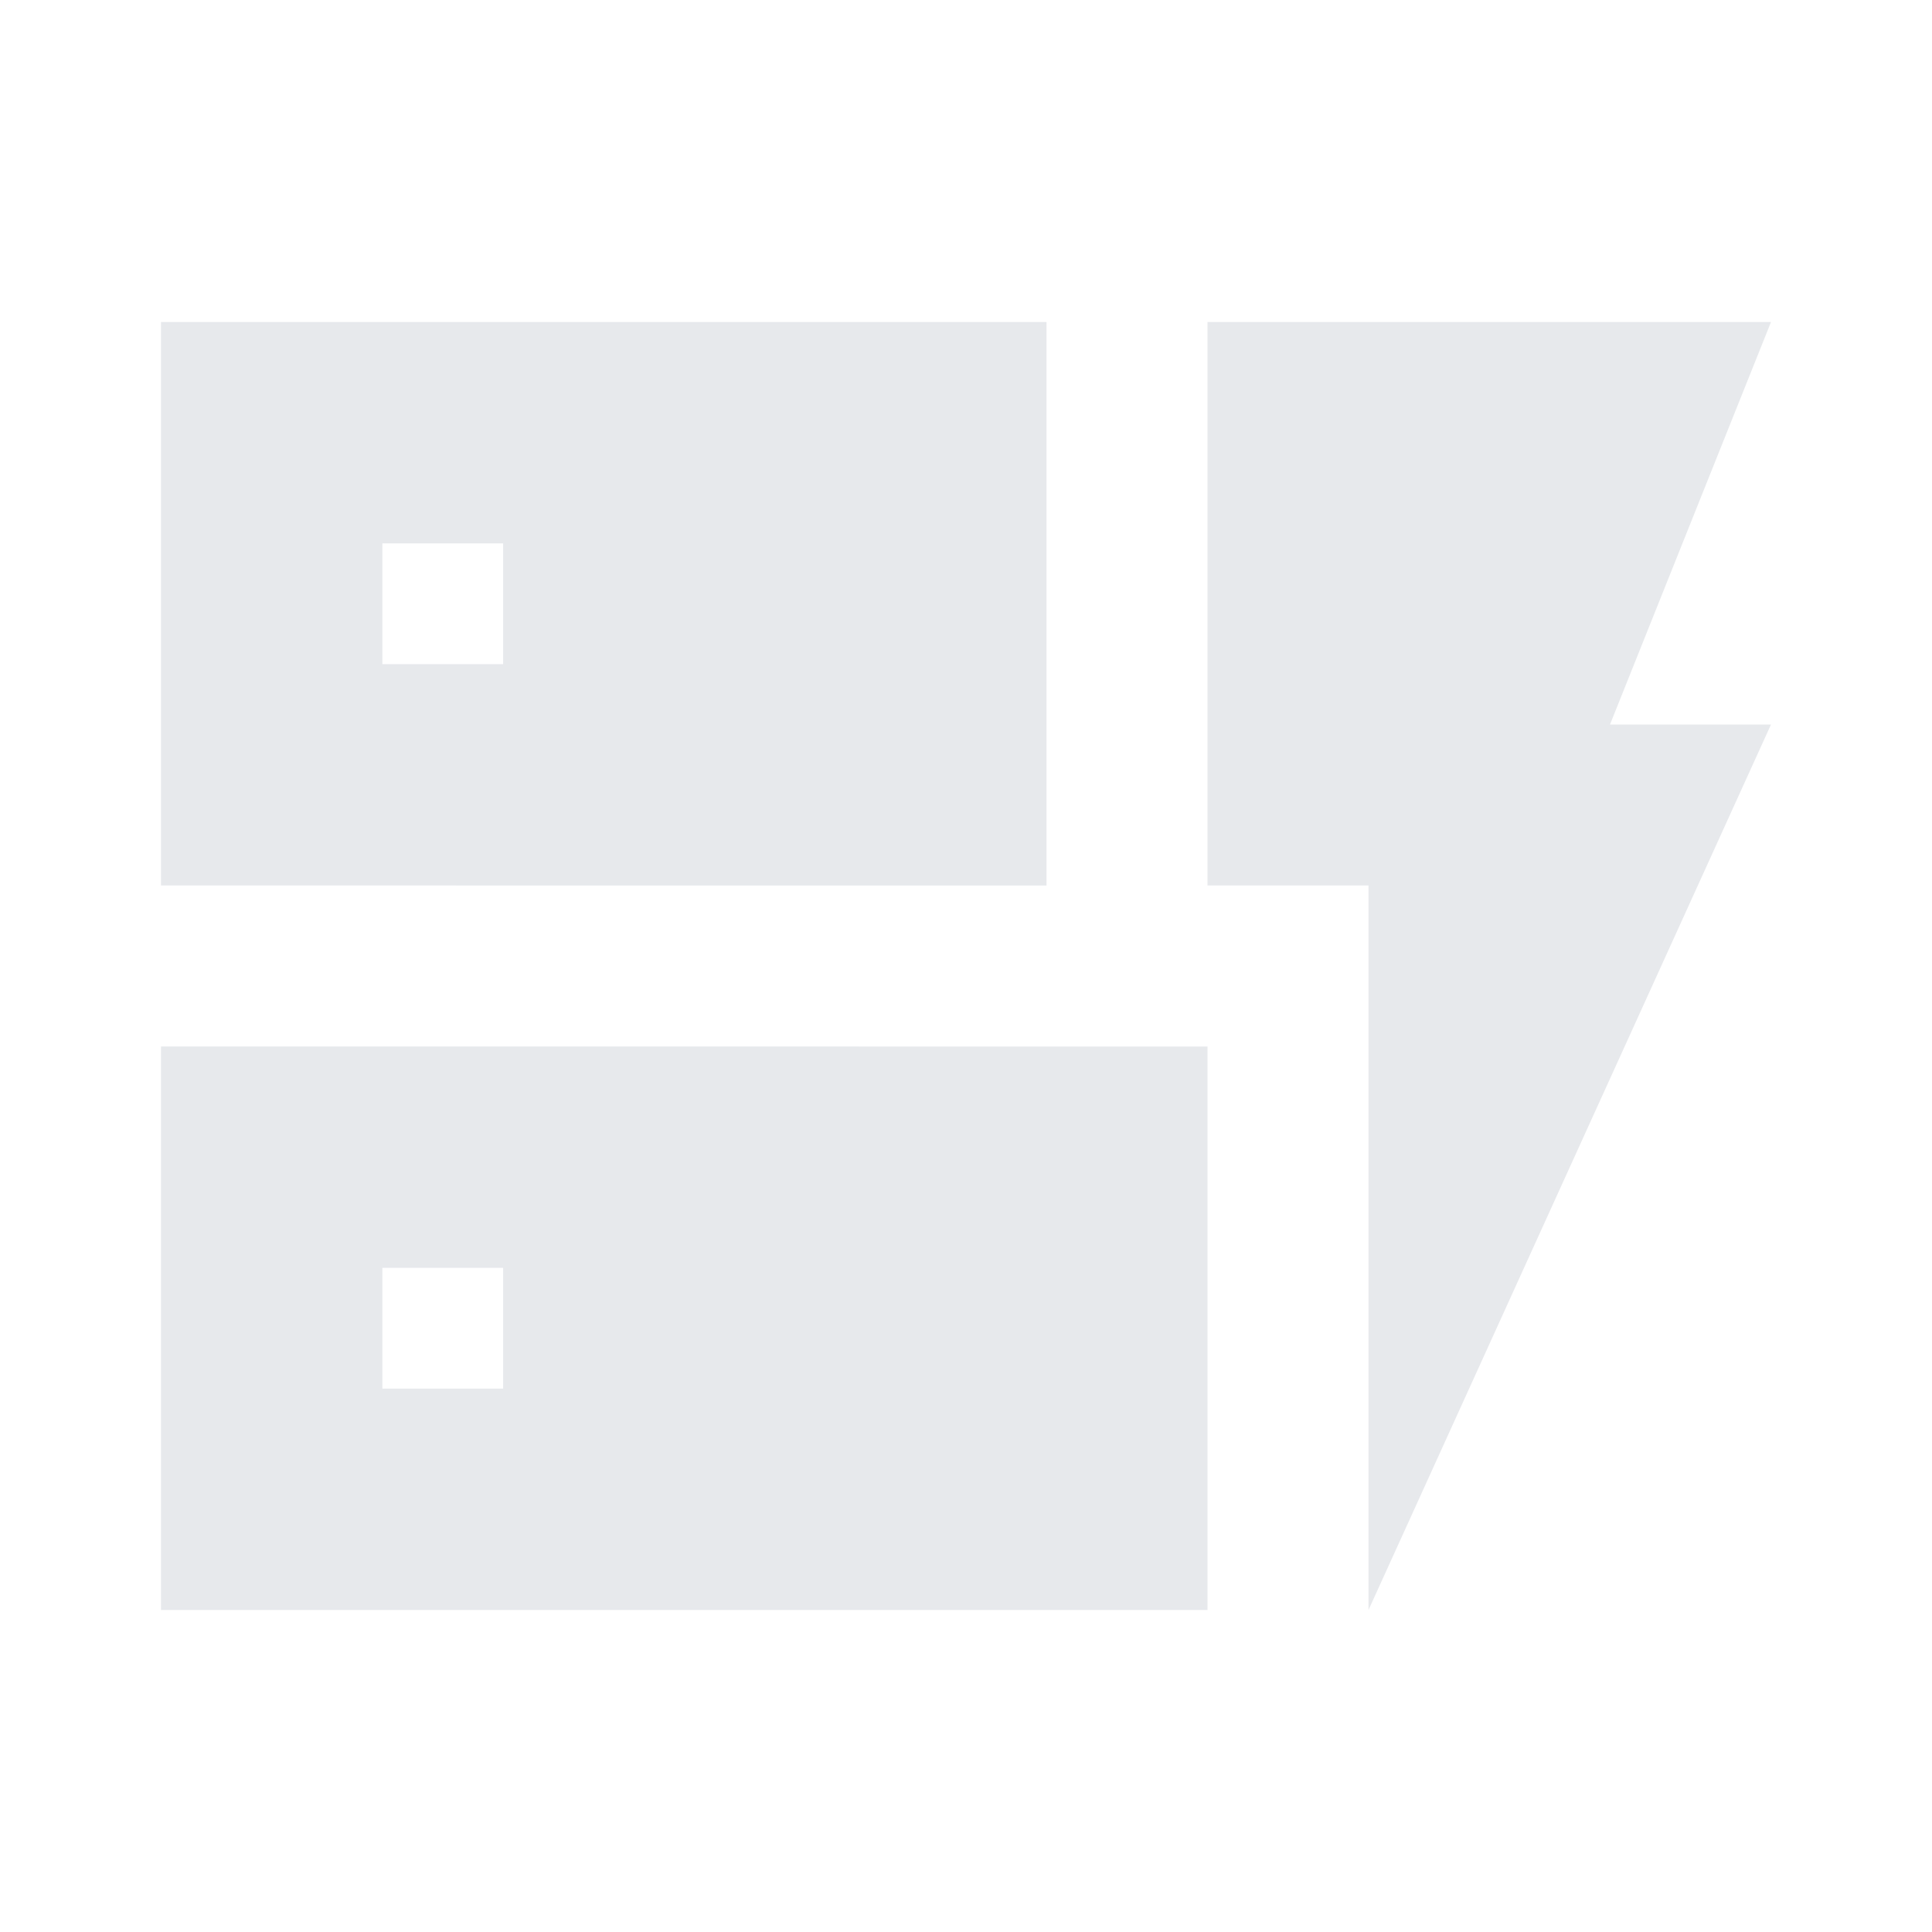<svg fill="#E7E9EC" xmlns="http://www.w3.org/2000/svg" enable-background="new 0 0 24 24" height="24" viewBox="0 0 24 24" width="24"><g><rect fill="none" height="24" width="24"/><path d="M17,20v-9h-2V4h7l-2,5h2L17,20z M15,13v7H2v-7H15z M6.25,15.75h-1.5v1.5h1.5V15.75z M13,4v7H2V4H13z M6.25,6.75h-1.5v1.5 h1.5V6.75z"/></g></svg>